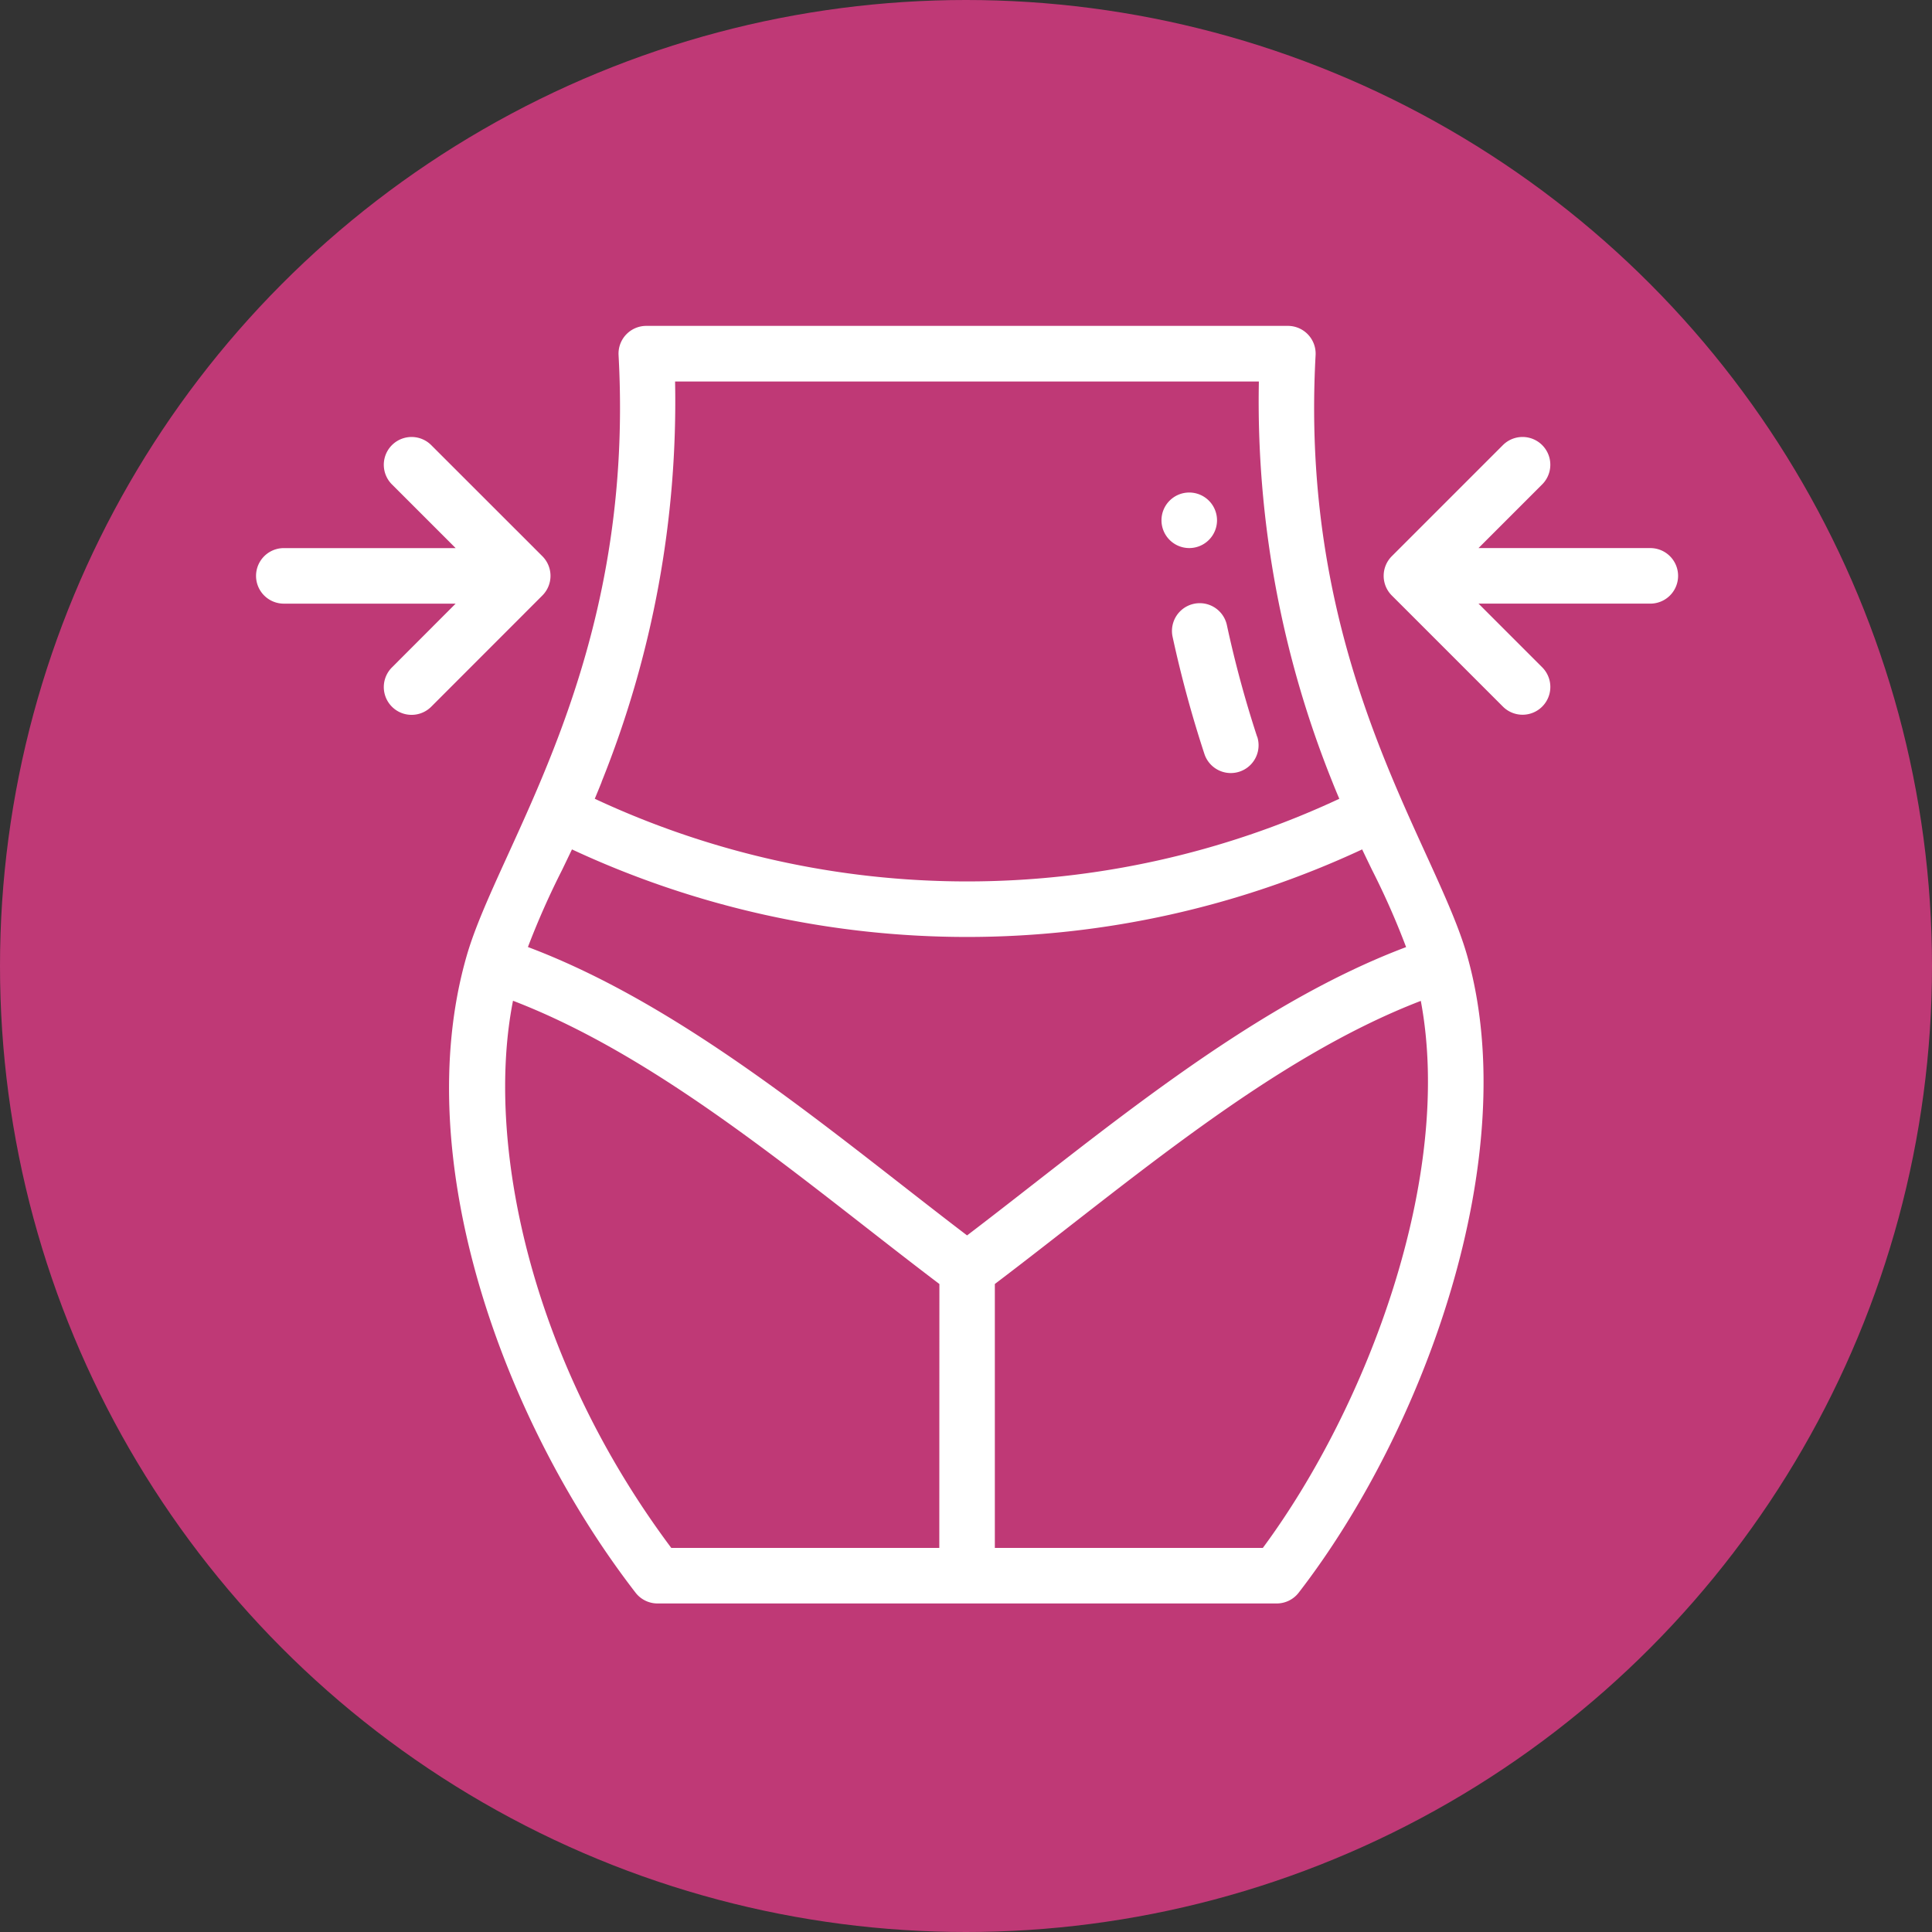 <svg xmlns="http://www.w3.org/2000/svg" width="83" height="83" viewBox="0 0 83 83">
  <rect x="0" y="0" width="83" height="83" fill="#333333" stroke="none"/>
  <g id="Grupo_124536" data-name="Grupo 124536" transform="translate(-287 -1839.73)">
    <circle id="Elipse_5146" data-name="Elipse 5146" cx="41.5" cy="41.5" r="41.5" transform="translate(287 1839.73)" fill="#bf3976"/>
    <g id="waist" transform="translate(298 1853.73)">
      <g id="Grupo_124516" data-name="Grupo 124516" transform="translate(38.898 7.159)">
        <g id="Grupo_124515" data-name="Grupo 124515">
          <path id="Trazado_108029" data-name="Trazado 108029" d="M327.193,86a1.193,1.193,0,1,0,1.193,1.193A1.194,1.194,0,0,0,327.193,86Z" transform="translate(-326 -86)" fill="#fff"/>
        </g>
      </g>
      <g id="Grupo_124518" data-name="Grupo 124518" transform="translate(8.29 0)">
        <g id="Grupo_124517" data-name="Grupo 124517">
          <path id="Trazado_108030" data-name="Trazado 108030" d="M113.231,53.107c-1.355-4.858-7.26-12.486-6.526-25.849A1.193,1.193,0,0,0,105.513,26H77.951a1.193,1.193,0,0,0-1.191,1.258c.73,13.3-5.158,21.007-6.535,25.839C67.734,61.808,71.8,73.06,77.49,80.423a1.193,1.193,0,0,0,.944.463h26.6a1.193,1.193,0,0,0,.944-.463C111.394,73.417,115.637,61.7,113.231,53.107Zm-37.2-7.518a43.741,43.741,0,0,0,3.157-17.2h25.08a43.753,43.753,0,0,0,3.156,17.2q.142.36.3.727a37.794,37.794,0,0,1-31.986,0Q75.891,45.949,76.035,45.589ZM90.539,78.5H79.025c-6.146-8.216-7.98-17.539-6.8-23.507,6.461,2.481,12.583,7.826,18.318,12.169ZM72.866,52.685a34.389,34.389,0,0,1,1.462-3.3q.212-.438.43-.894a40.179,40.179,0,0,0,33.947,0q.217.455.429.89a33.254,33.254,0,0,1,1.459,3.307c-6.82,2.567-13.247,8.114-18.861,12.386C86.094,60.782,79.687,55.251,72.866,52.685ZM104.438,78.5H92.925V67.161c5.775-4.375,11.859-9.684,18.3-12.162C112.643,62.54,108.943,72.411,104.438,78.5Z" transform="translate(-69.476 -26)" fill="#fff"/>
        </g>
      </g>
      <g id="Grupo_124520" data-name="Grupo 124520" transform="translate(39.345 11.911)">
        <g id="Grupo_124519" data-name="Grupo 124519" transform="translate(0 0)">
          <path id="Trazado_108031" data-name="Trazado 108031" d="M333.411,131.568a47.868,47.868,0,0,1-1.3-4.8,1.193,1.193,0,0,0-2.333.5,50.317,50.317,0,0,0,1.368,5.038,1.193,1.193,0,1,0,2.268-.743Z" transform="translate(-329.749 -125.828)" fill="#fff"/>
        </g>
      </g>
      <g id="Grupo_124522" data-name="Grupo 124522" transform="translate(48.443 4.773)">
        <g id="Grupo_124521" data-name="Grupo 124521" transform="translate(0 0)">
          <path id="Trazado_108032" data-name="Trazado 108032" d="M417.454,70.772h-7.381l2.736-2.736a1.193,1.193,0,0,0-1.687-1.688l-4.773,4.773a1.193,1.193,0,0,0,0,1.688l4.773,4.773a1.193,1.193,0,0,0,1.688-1.688l-2.736-2.736h7.381a1.193,1.193,0,1,0,0-2.386Z" transform="translate(-405.999 -65.999)" fill="#fff"/>
        </g>
      </g>
      <g id="Grupo_124524" data-name="Grupo 124524" transform="translate(0 4.773)">
        <g id="Grupo_124523" data-name="Grupo 124523">
          <path id="Trazado_108033" data-name="Trazado 108033" d="M12.3,71.122,7.526,66.35a1.193,1.193,0,0,0-1.688,1.688l2.736,2.736H1.193a1.193,1.193,0,1,0,0,2.386H8.574L5.838,75.9a1.193,1.193,0,0,0,1.688,1.688L12.3,72.81A1.193,1.193,0,0,0,12.3,71.122Z" transform="translate(0 -66)" fill="#fff"/>
        </g>
      </g>
    </g>
  </g>
</svg>
